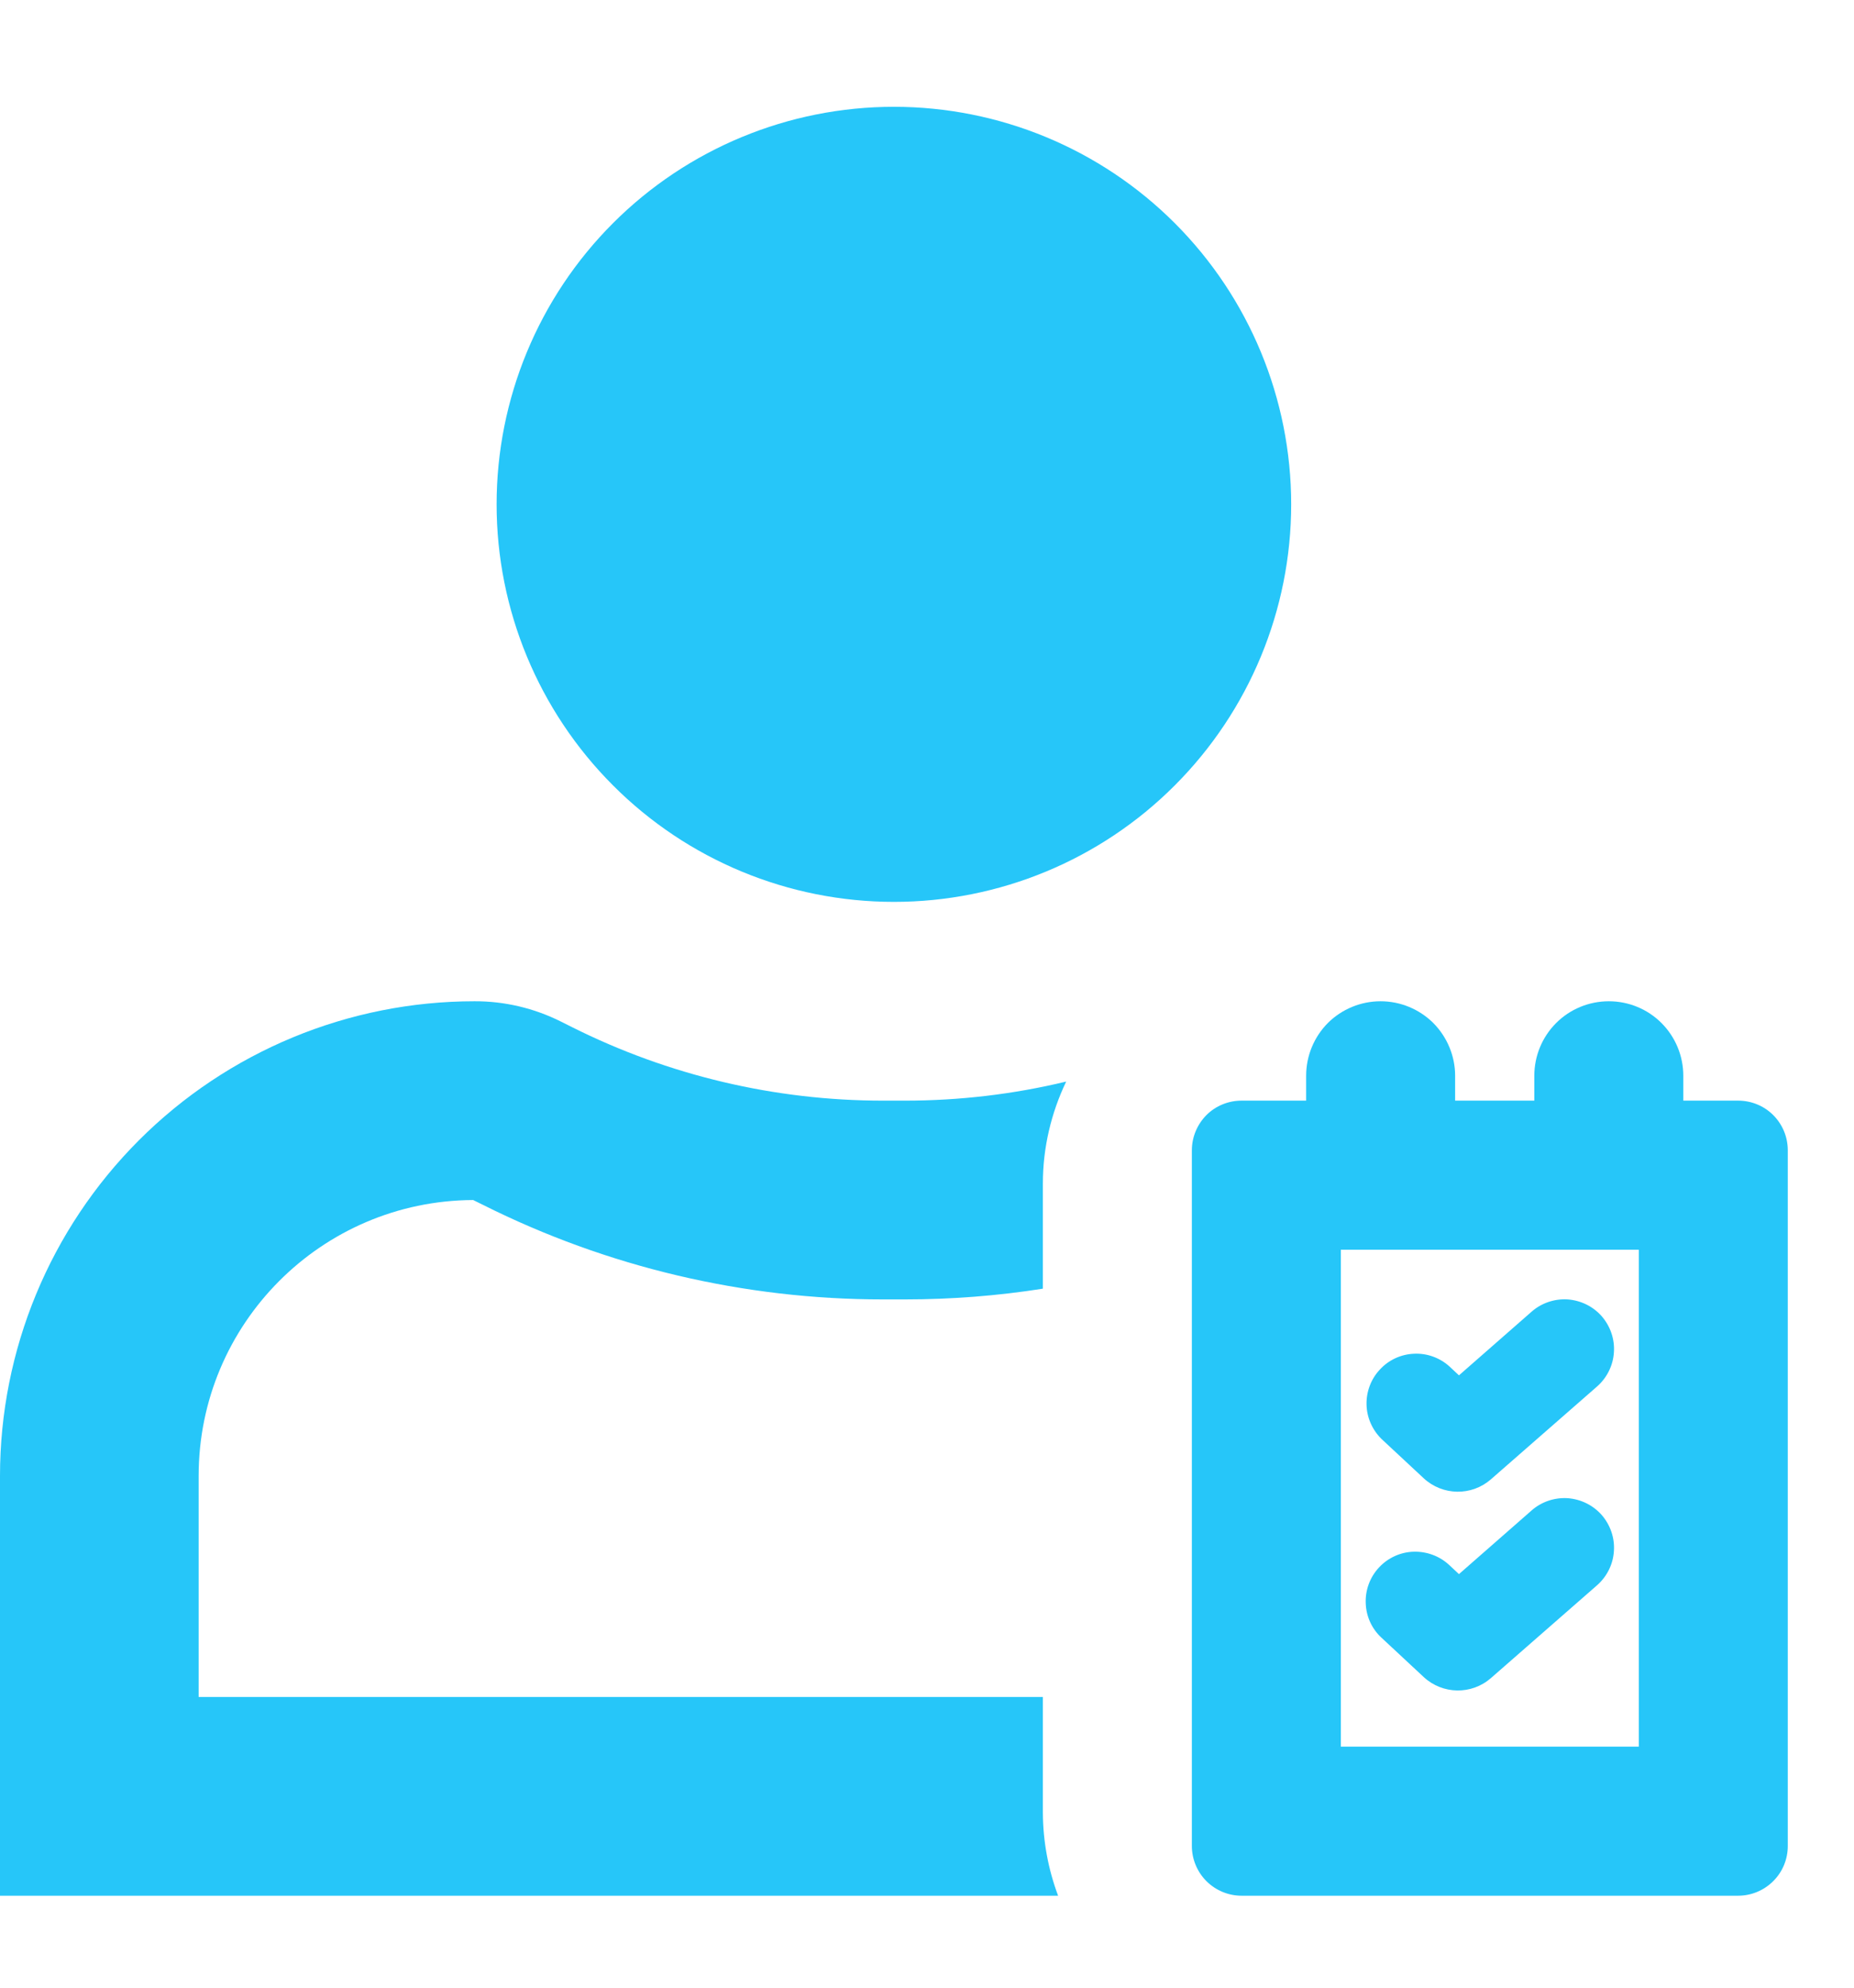 
<svg width="14" height="15" viewBox="0 0 14 15" fill="none" xmlns="http://www.w3.org/2000/svg">
<path d="M6.75 6.806C7.546 6.806 8.309 6.49 8.871 5.927C9.434 5.364 9.75 4.601 9.75 3.806C9.75 3.01 9.434 2.247 8.871 1.684C8.309 1.122 7.546 0.806 6.75 0.806C5.954 0.806 5.191 1.122 4.629 1.684C4.066 2.247 3.75 3.01 3.75 3.806C3.75 4.601 4.066 5.364 4.629 5.927C5.191 6.49 5.954 6.806 6.75 6.806ZM1.5 11.138C1.5 9.991 2.427 9.061 3.573 9.056L3.648 9.093C4.585 9.562 5.619 9.806 6.667 9.806H6.834C7.184 9.806 7.531 9.779 7.875 9.725V8.93C7.875 8.66 7.938 8.398 8.051 8.162C7.653 8.258 7.244 8.306 6.834 8.306H6.667C5.852 8.306 5.048 8.116 4.319 7.751L4.235 7.709C4.033 7.608 3.809 7.555 3.583 7.556C2.633 7.556 1.721 7.933 1.049 8.605C0.377 9.277 0 10.188 0 11.138V14.306H7.99C7.915 14.106 7.876 13.894 7.875 13.681V12.806H1.5V11.138ZM12.06 10.463C12.135 10.397 12.181 10.304 12.187 10.205C12.194 10.106 12.16 10.008 12.095 9.933C12.029 9.858 11.936 9.813 11.837 9.806C11.738 9.8 11.64 9.833 11.565 9.899L11.017 10.379L10.943 10.31C10.87 10.245 10.774 10.211 10.677 10.216C10.579 10.22 10.486 10.263 10.42 10.335C10.353 10.406 10.317 10.501 10.319 10.599C10.321 10.697 10.362 10.79 10.432 10.859L10.751 11.156C10.894 11.288 11.112 11.291 11.258 11.164L12.06 10.463ZM12.06 11.963C12.135 11.897 12.181 11.804 12.187 11.705C12.194 11.606 12.16 11.508 12.095 11.433C12.029 11.358 11.936 11.313 11.837 11.306C11.738 11.3 11.64 11.333 11.565 11.399L11.017 11.879L10.943 11.81C10.871 11.743 10.774 11.707 10.674 11.71C10.575 11.713 10.481 11.756 10.413 11.829C10.345 11.902 10.309 11.999 10.313 12.098C10.316 12.198 10.359 12.292 10.432 12.359L10.751 12.656C10.894 12.788 11.112 12.791 11.258 12.664L12.06 11.963Z" fill="#26C6F9"/>
<path fill-rule="evenodd" clip-rule="evenodd" d="M10.425 7.556C10.574 7.556 10.717 7.615 10.823 7.72C10.928 7.826 10.988 7.969 10.988 8.118V8.306H11.586V8.118C11.586 7.969 11.645 7.826 11.751 7.72C11.856 7.615 11.999 7.556 12.149 7.556C12.298 7.556 12.441 7.615 12.546 7.72C12.652 7.826 12.711 7.969 12.711 8.118V8.306H13.125C13.225 8.306 13.32 8.345 13.39 8.415C13.461 8.486 13.5 8.581 13.5 8.681V13.931C13.5 14.03 13.461 14.126 13.39 14.196C13.32 14.266 13.225 14.306 13.125 14.306H9.375C9.276 14.306 9.18 14.266 9.11 14.196C9.04 14.126 9 14.03 9 13.931V8.681C9 8.581 9.04 8.486 9.11 8.415C9.18 8.345 9.276 8.306 9.375 8.306H9.863V8.118C9.863 7.969 9.922 7.826 10.027 7.72C10.133 7.615 10.276 7.556 10.425 7.556ZM10.125 9.431V13.181H12.375V9.431H10.125Z" fill="#26C6F9"/>
</svg>
